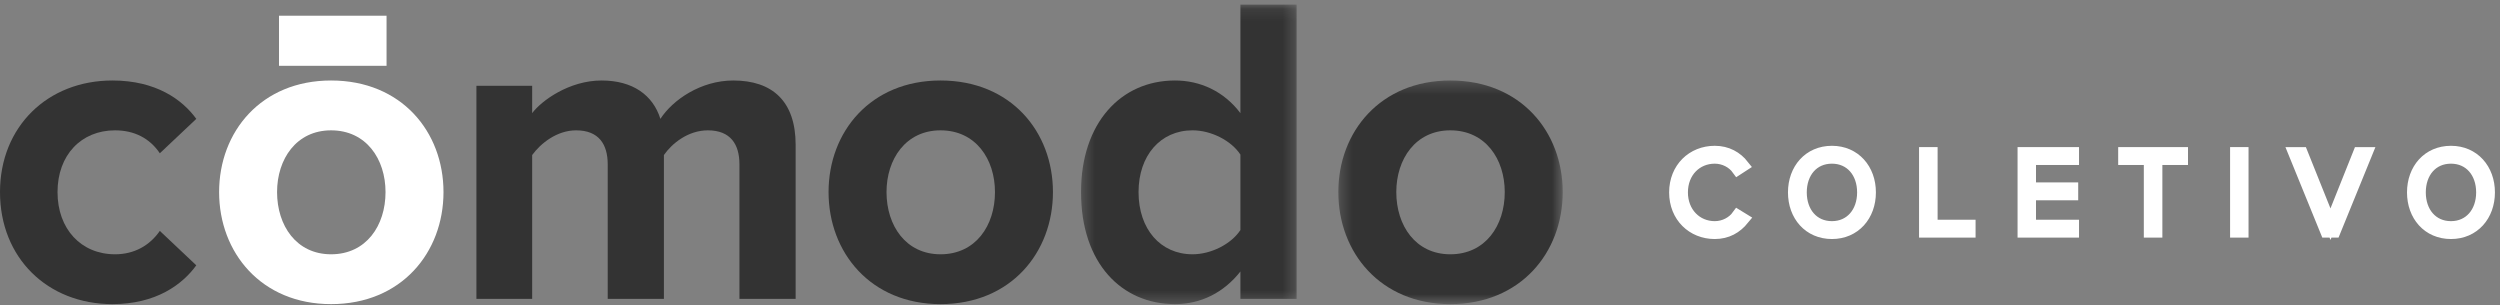 <?xml version="1.0" encoding="UTF-8" standalone="no"?>
<svg width="213px" height="26px" viewBox="0 0 213 26" version="1.1" xmlns="http://www.w3.org/2000/svg" xmlns:xlink="http://www.w3.org/1999/xlink">
    <rect x="0" y="0" width="213" height="26" fill="#808080" stroke="none"/>
    <!-- Generator: sketchtool 3.7.2 (28276) - http://www.bohemiancoding.com/sketch -->
    <title>A5267C8A-652E-4BBC-B791-3D21A581A743</title>
    <desc>Created with sketchtool.</desc>
    <defs>
        <polygon id="path-1" points="18.704 0.135 0.334 0.135 0.334 25.652 18.704 25.652 18.704 0.135"></polygon>
        <polygon id="path-3" points="19.412 19.349 19.412 0.296 0.295 0.296 0.295 19.349 19.412 19.349"></polygon>
    </defs>
    <g id="findtruck" stroke="none" stroke-width="1" fill="none" fill-rule="evenodd">
        <g id="about" transform="translate(-442, -136)">
            <g id="Page-1" transform="translate(442, 136)">
                <path d="M0,16.366 C0,10.804 4.041,6.858 9.578,6.858 C13.281,6.858 15.527,8.474 16.724,10.128 L13.618,13.059 C12.758,11.781 11.448,11.105 9.802,11.105 C6.921,11.105 4.901,13.209 4.901,16.366 C4.901,19.523 6.921,21.665 9.802,21.665 C11.448,21.665 12.758,20.913 13.618,19.673 L16.724,22.605 C15.527,24.258 13.281,25.911 9.578,25.911 C4.041,25.911 0,21.966 0,16.366 L0,16.366 Z" id="Fill-1" fill="#333333"></path>
                <path d="M32.847,16.366 C32.847,13.548 31.201,11.105 28.208,11.105 C25.252,11.105 23.606,13.548 23.606,16.366 C23.606,19.222 25.252,21.665 28.208,21.665 C31.201,21.665 32.847,19.222 32.847,16.366 M18.668,16.366 C18.668,11.217 22.259,6.858 28.208,6.858 C34.194,6.858 37.786,11.217 37.786,16.366 C37.786,21.515 34.194,25.911 28.208,25.911 C22.259,25.911 18.668,21.515 18.668,16.366" id="Fill-3" fill="#FFFFFF"></path>
                <path d="M63,25.461 L63,13.998 C63,12.307 62.252,11.105 60.306,11.105 C58.623,11.105 57.239,12.232 56.565,13.209 L56.565,25.461 L51.777,25.461 L51.777,13.998 C51.777,12.307 51.028,11.105 49.083,11.105 C47.436,11.105 46.052,12.232 45.341,13.209 L45.341,25.461 L40.59,25.461 L40.59,7.309 L45.341,7.309 L45.341,9.639 C46.127,8.587 48.484,6.858 51.253,6.858 C53.909,6.858 55.63,8.098 56.266,10.128 C57.313,8.512 59.707,6.858 62.476,6.858 C65.806,6.858 67.789,8.624 67.789,12.345 L67.789,25.461 L63,25.461 Z" id="Fill-5" fill="#333333"></path>
                <path d="M84.772,16.366 C84.772,13.548 83.126,11.105 80.133,11.105 C77.177,11.105 75.531,13.548 75.531,16.366 C75.531,19.222 77.177,21.665 80.133,21.665 C83.126,21.665 84.772,19.222 84.772,16.366 M70.593,16.366 C70.593,11.217 74.184,6.858 80.133,6.858 C86.119,6.858 89.711,11.217 89.711,16.366 C89.711,21.515 86.119,25.911 80.133,25.911 C74.184,25.911 70.593,21.515 70.593,16.366" id="Fill-7" fill="#333333"></path>
                <g id="Group-11" transform="translate(91.769, 0.259)">
                    <mask id="mask-2" fill="white">
                        <use xlink:href="#path-1"></use>
                    </mask>
                    <g id="Clip-10"></g>
                    <path d="M13.915,19.339 L13.915,12.913 C13.129,11.71 11.408,10.845 9.837,10.845 C7.106,10.845 5.235,12.988 5.235,16.107 C5.235,19.264 7.106,21.406 9.837,21.406 C11.408,21.406 13.129,20.542 13.915,19.339 L13.915,19.339 Z M13.915,25.202 L13.915,22.872 C12.493,24.675 10.548,25.652 8.34,25.652 C3.813,25.652 0.334,22.195 0.334,16.107 C0.334,10.207 3.739,6.599 8.34,6.599 C10.473,6.599 12.493,7.501 13.915,9.38 L13.915,0.135 L18.704,0.135 L18.704,25.202 L13.915,25.202 Z" id="Fill-9" fill="#333333" mask="url(#mask-2)"></path>
                </g>
                <g id="Group-14" transform="translate(113.731, 6.562)">
                    <mask id="mask-4" fill="white">
                        <use xlink:href="#path-3"></use>
                    </mask>
                    <g id="Clip-13"></g>
                    <path d="M14.474,9.804 C14.474,6.986 12.828,4.543 9.835,4.543 C6.879,4.543 5.233,6.986 5.233,9.804 C5.233,12.66 6.879,15.103 9.835,15.103 C12.828,15.103 14.474,12.66 14.474,9.804 M0.295,9.804 C0.295,4.655 3.886,0.296 9.835,0.296 C15.821,0.296 19.412,4.655 19.412,9.804 C19.412,14.953 15.821,19.349 9.835,19.349 C3.886,19.349 0.295,14.953 0.295,9.804" id="Fill-12" fill="#333333" mask="url(#mask-4)"></path>
                </g>
                <polygon id="Fill-15" fill="#FFFFFF" points="23.771 5.607 32.934 5.607 32.934 1.339 23.771 1.339"></polygon>
                <g id="Group-13" transform="translate(142, 12)" stroke="#FFFFFF" fill="#FFFFFF">
                    <path d="M0.71,4.393 C0.71,2.331 2.203,0.922 4.096,0.922 C5.158,0.922 5.969,1.395 6.53,2.109 L6.049,2.421 C5.629,1.837 4.898,1.445 4.096,1.445 C2.533,1.445 1.311,2.643 1.311,4.393 C1.311,6.124 2.533,7.342 4.096,7.342 C4.898,7.342 5.629,6.949 6.049,6.366 L6.54,6.667 C5.939,7.402 5.158,7.865 4.096,7.865 C2.203,7.865 0.71,6.456 0.71,4.393" id="Fill-17"></path>
                    <path d="M16.726,4.393 C16.726,2.693 15.684,1.445 14.081,1.445 C12.468,1.445 11.437,2.693 11.437,4.393 C11.437,6.084 12.468,7.342 14.081,7.342 C15.684,7.342 16.726,6.084 16.726,4.393 M10.835,4.393 C10.835,2.432 12.118,0.922 14.081,0.922 C16.035,0.922 17.327,2.432 17.327,4.393 C17.327,6.355 16.035,7.865 14.081,7.865 C12.118,7.865 10.835,6.355 10.835,4.393" id="Fill-18"></path>
                    <polygon id="Fill-19" points="22.003 7.744 22.003 1.033 22.584 1.033 22.584 7.221 25.819 7.221 25.819 7.744"></polygon>
                    <polygon id="Fill-20" points="30.396 7.744 30.396 1.033 34.633 1.033 34.633 1.556 30.967 1.556 30.967 4.041 34.563 4.041 34.563 4.565 30.967 4.565 30.967 7.221 34.633 7.221 34.633 7.744"></polygon>
                    <polygon id="Fill-21" points="41.153 7.744 41.153 1.556 38.969 1.556 38.969 1.033 43.918 1.033 43.918 1.556 41.734 1.556 41.734 7.744"></polygon>
                    <polygon id="Fill-22" points="48.504 7.744 49.075 7.744 49.075 1.032 48.504 1.032"></polygon>
                    <polygon id="Fill-23" points="56.196 7.744 53.461 1.033 54.123 1.033 56.557 7.1 58.981 1.033 59.642 1.033 56.907 7.744"></polygon>
                    <path d="M69.468,4.393 C69.468,2.693 68.426,1.445 66.823,1.445 C65.21,1.445 64.178,2.693 64.178,4.393 C64.178,6.084 65.21,7.342 66.823,7.342 C68.426,7.342 69.468,6.084 69.468,4.393 M63.577,4.393 C63.577,2.432 64.859,0.922 66.823,0.922 C68.776,0.922 70.068,2.432 70.068,4.393 C70.068,6.355 68.776,7.865 66.823,7.865 C64.859,7.865 63.577,6.355 63.577,4.393" id="Fill-24"></path>
                </g>
            </g>
        </g>
    </g>
</svg>
